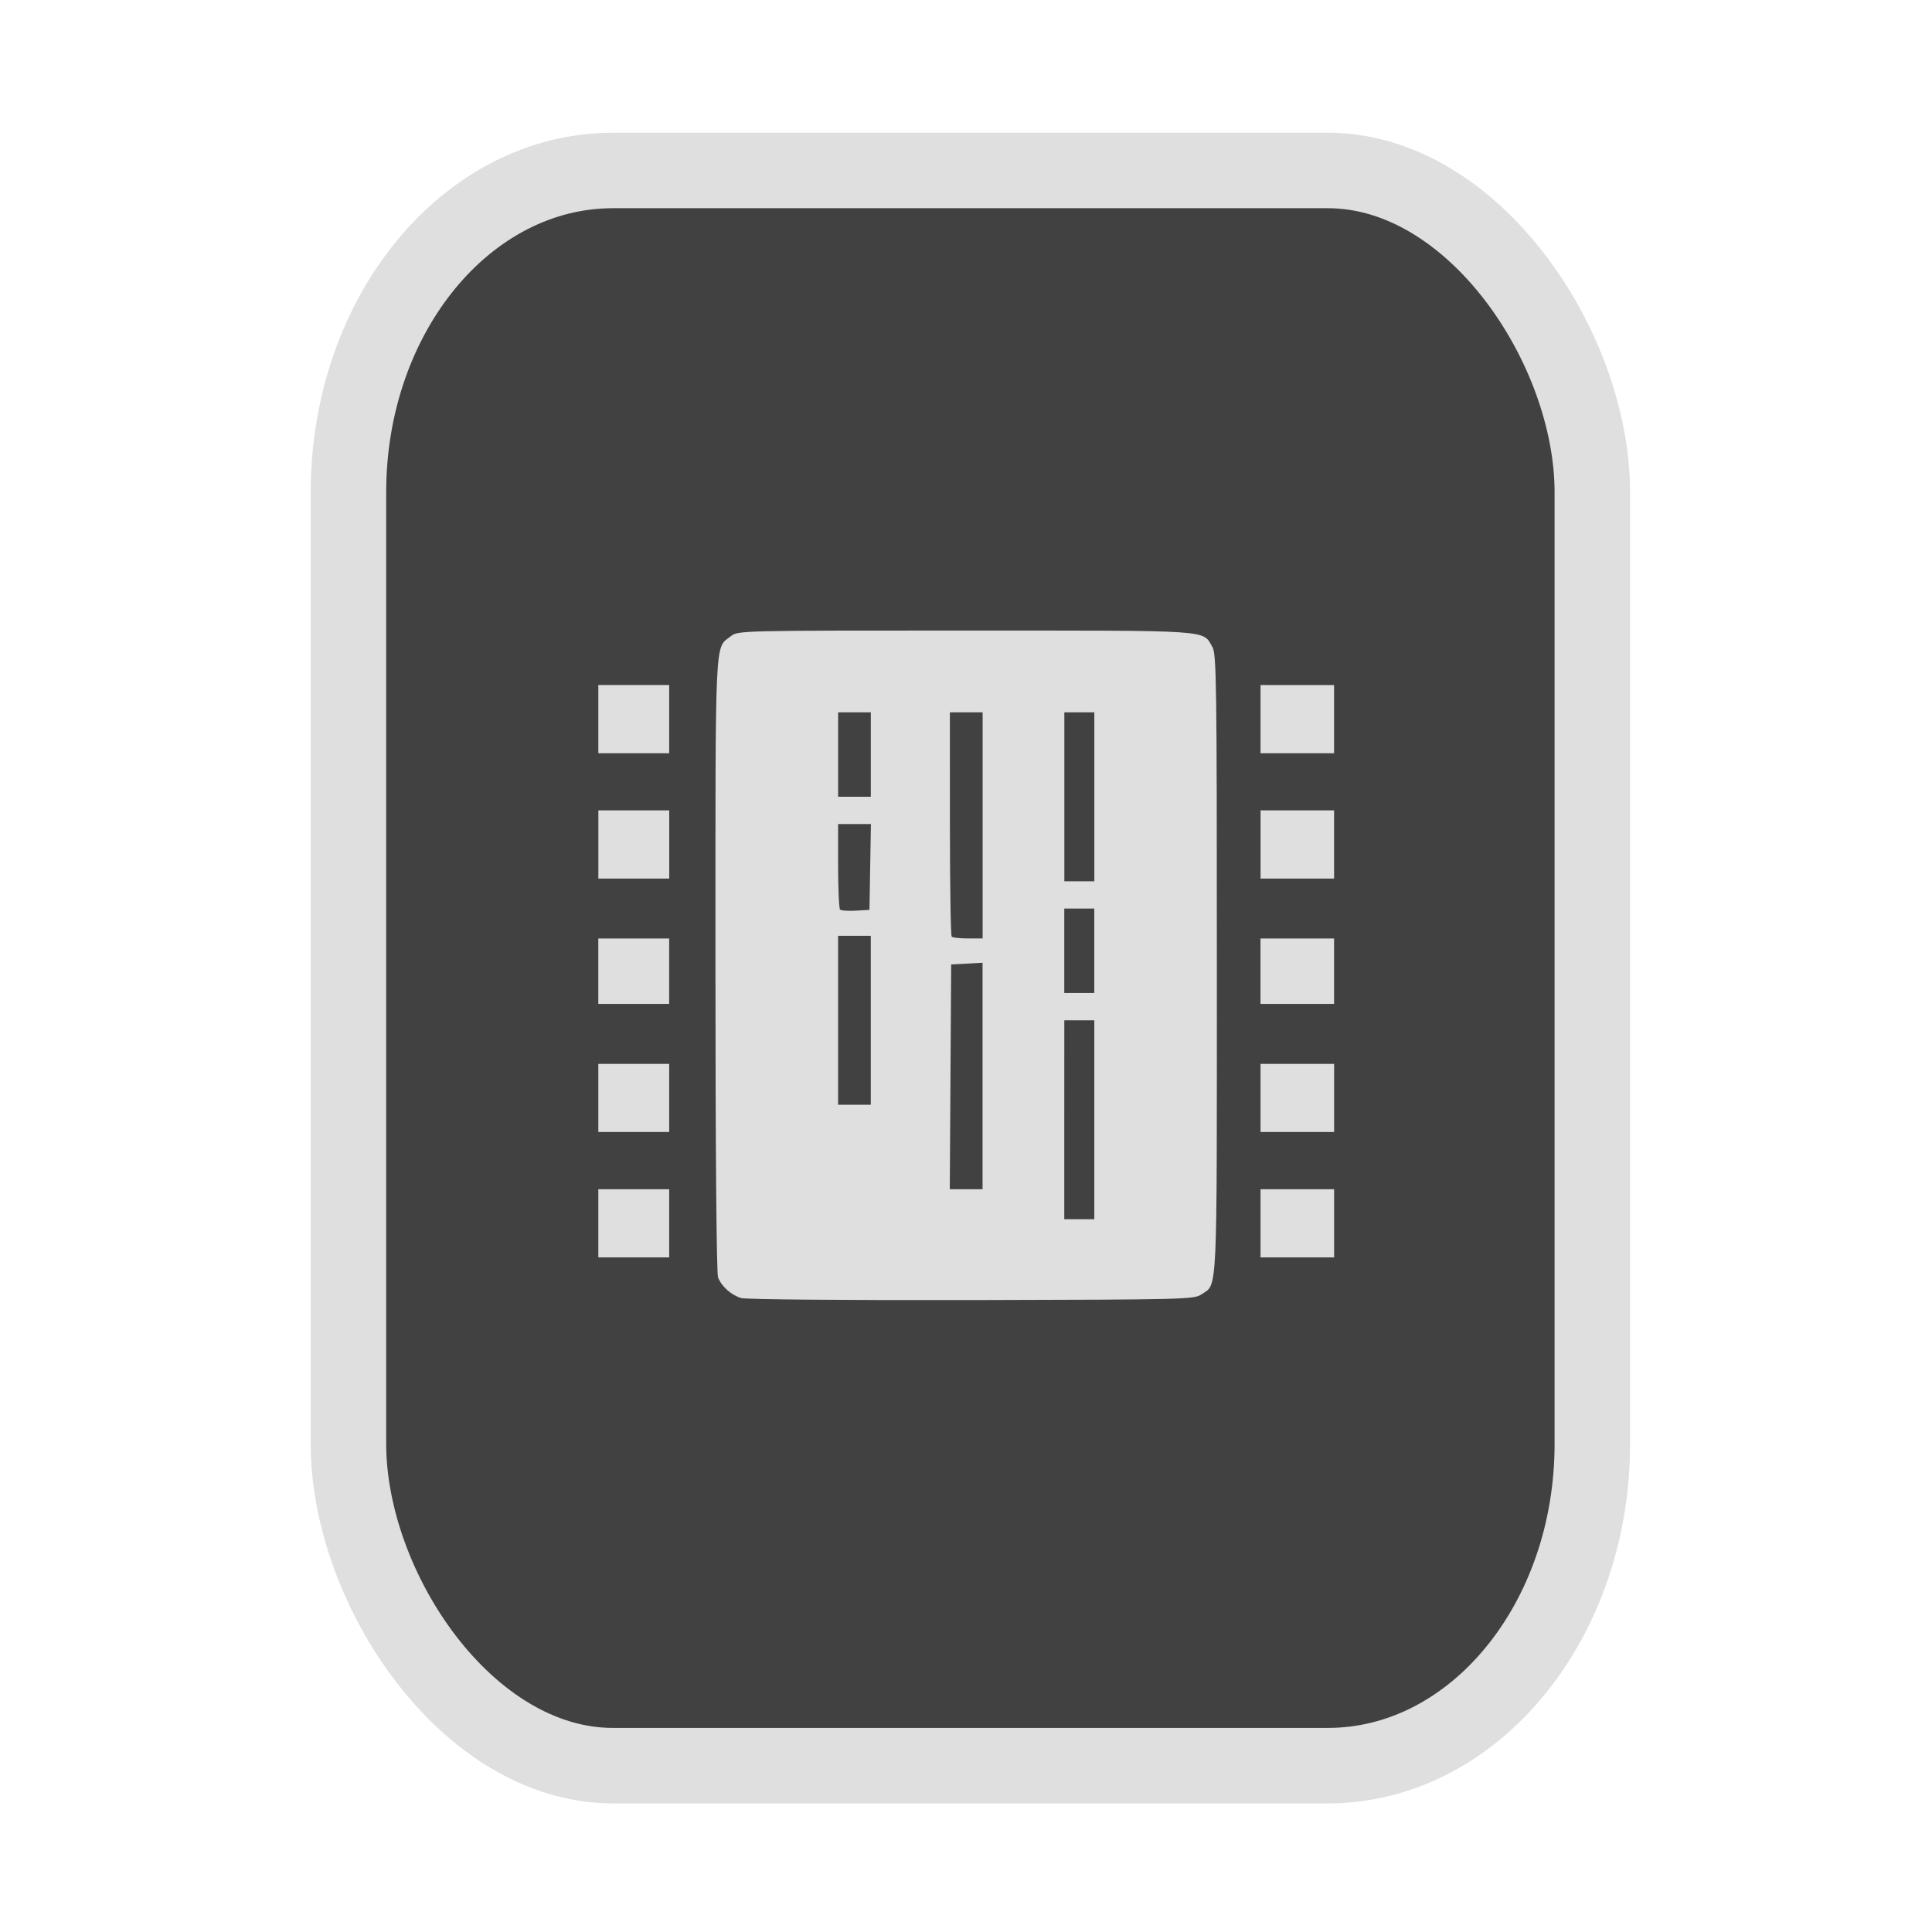 <?xml version="1.0" encoding="UTF-8" standalone="no"?>
<svg
   width="64"
   height="64"
   version="1.1"
   id="svg73"
   sodipodi:docname="application-x-st-disk-image.svg"
   inkscape:version="1.3.2 (091e20ef0f, 2023-11-25)"
   xmlns:inkscape="http://www.inkscape.org/namespaces/inkscape"
   xmlns:sodipodi="http://sodipodi.sourceforge.net/DTD/sodipodi-0.dtd"
   xmlns="http://www.w3.org/2000/svg"
   xmlns:svg="http://www.w3.org/2000/svg"
   xmlns:rdf="http://www.w3.org/1999/02/22-rdf-syntax-ns#"
   xmlns:cc="http://creativecommons.org/ns#"
   xmlns:dc="http://purl.org/dc/elements/1.1/">
  <sodipodi:namedview
     pagecolor="#f5f7fa"
     bordercolor="#666666"
     borderopacity="1"
     objecttolerance="10"
     gridtolerance="10"
     guidetolerance="10"
     inkscape:pageopacity="0"
     inkscape:pageshadow="2"
     inkscape:window-width="1377"
     inkscape:window-height="886"
     id="namedview75"
     showgrid="false"
     inkscape:zoom="4.4470387"
     inkscape:cx="47.897042"
     inkscape:cy="14.054296"
     inkscape:window-x="119"
     inkscape:window-y="32"
     inkscape:window-maximized="0"
     inkscape:current-layer="g877"
     inkscape:document-rotation="0"
     inkscape:pagecheckerboard="0"
     inkscape:showpageshadow="2"
     inkscape:deskcolor="#d1d1d1" />
  <defs
     id="defs29">
    <linearGradient
       id="b"
       x1="399.57"
       x2="399.57"
       y1="545.8"
       y2="517.8"
       gradientTransform="matrix(2.143,0,0,2.143,-825.864,-1107.666)"
       gradientUnits="userSpaceOnUse">
      <stop
         stop-color="#3889e9"
         offset="0"
         id="stop2" />
      <stop
         stop-color="#5ea5fb"
         offset="1"
         id="stop4" />
    </linearGradient>
    <linearGradient
       id="d"
       x2="1"
       gradientTransform="matrix(14.906,-4.711,4.711,14.906,322.05,998.27)"
       gradientUnits="userSpaceOnUse">
      <stop
         stop-color="#fafafa"
         offset="0"
         id="stop7" />
      <stop
         stop-color="#aaa"
         offset="1"
         id="stop8" />
    </linearGradient>
    <linearGradient
       id="e"
       x2="1"
       gradientTransform="matrix(21.44,0,0,21.44,26.636,1159.779)"
       gradientUnits="userSpaceOnUse">
      <stop
         stop-color="#f0f0f0"
         offset="0"
         id="stop9" />
      <stop
         stop-color="#b7f1ff"
         offset="1"
         id="stop10" />
    </linearGradient>
    <linearGradient
       id="_Linear2"
       x2="1"
       gradientTransform="matrix(-0.337,-17.589,17.589,-0.337,289.637,32.316)"
       gradientUnits="userSpaceOnUse">
      <stop
         style="stop-color:#fefffe"
         offset="0"
         id="stop5" />
      <stop
         style="stop-color:#f1f1f0"
         offset="1"
         id="stop6" />
    </linearGradient>
    <clipPath
       clipPathUnits="userSpaceOnUse"
       id="clipPath7">
      <path
         d="m 33.894,28.457 v 1.292 h -8.831 v -1.292 z m 5.169,-2.508 v 1.292 h -14 v -1.292 z m 0,-2.538 v 1.292 h -14 v -1.292 z"
         style="display:block;fill:#d9dee3"
         id="path7" />
    </clipPath>
    <inkscape:path-effect
       effect="powerclip"
       id="path-effect7"
       is_visible="true"
       lpeversion="1"
       inverse="true"
       flatten="false"
       hide_clip="false"
       message="Use fill-rule evenodd on &lt;b&gt;fill and stroke&lt;/b&gt; dialog if no flatten result after convert clip to paths." />
  </defs>
  <circle
     cx="32.516"
     cy="31.878"
     r="0"
     fill="url(#b)"
     stroke-width="1.571"
     id="circle41"
     style="fill:url(#b)" />
  <g
     aria-label="GZ"
     transform="matrix(1.221,0,0,0.819,0.496,-0.166)"
     id="text93"
     style="font-weight:bold;font-size:11.526px;line-height:1.25;font-family:sans-serif;-inkscape-font-specification:'sans-serif Bold';fill:#f2f2f2;stroke-width:0.288" />
  <g
     id="g877"
     transform="matrix(1.1,0,0,1.1,-3.185,-3.207)">
    <rect
       x="13.389"
       y="8.049"
       width="37.459"
       height="48.039"
       rx="7.966"
       ry="9.69"
       fill="url(#linearGradient862)"
       stroke-width="3.054"
       id="rect35-7-3"
       style="fill:#414141;fill-opacity:1;stroke:#dfdfdf;stroke-width:2.273;stroke-dasharray:none;stroke-opacity:1" />
    <path
       id="path72"
       style="fill:#dfdfdf;fill-opacity:1;stroke:none;stroke-width:0.714;stroke-dasharray:none;stroke-dashoffset:2.2;stroke-opacity:0.3"
       d="m 31.97,21.904 c -6.822,0 -6.85,9.9e-4 -7.067,0.172 -0.488,0.384 -0.462,-0.192 -0.462,9.872 0,5.554 0.032,9.313 0.078,9.435 0.104,0.273 0.397,0.534 0.699,0.624 0.139,0.041 3.187,0.068 6.937,0.06 6.421,-0.014 6.698,-0.021 6.919,-0.17 0.495,-0.335 0.467,0.235 0.467,-9.943 0,-8.486 -0.012,-9.347 -0.134,-9.554 -0.309,-0.523 0.098,-0.495 -7.438,-0.495 z m -11.056,1.641 v 1.026 1.027 h 1.066 1.068 v -1.027 -1.026 h -1.068 z m 19.942,0 v 1.026 1.027 H 41.963 43.071 V 24.571 23.546 H 41.963 Z m -12.72,0.821 h 0.493 0.491 v 1.273 1.271 h -0.491 -0.493 v -1.271 z m 3.365,0 h 0.493 0.493 v 3.406 3.405 h -0.438 c -0.241,0 -0.463,-0.024 -0.493,-0.054 -0.03,-0.03 -0.054,-1.562 -0.054,-3.405 z m 3.447,0 h 0.451 0.452 v 2.544 2.545 h -0.452 -0.451 v -2.545 z m -14.033,2.954 v 1.027 1.026 h 1.066 1.068 v -1.026 -1.027 h -1.068 z m 19.942,0 v 1.027 1.026 H 41.963 43.071 V 28.347 27.32 H 41.963 Z M 28.135,27.732 h 0.494 0.494 l -0.022,1.292 -0.022,1.292 -0.413,0.024 c -0.227,0.013 -0.44,-0.001 -0.472,-0.033 -0.032,-0.032 -0.059,-0.625 -0.059,-1.317 z m 6.811,2.544 h 0.451 0.452 V 31.547 32.82 h -0.452 -0.451 v -1.273 z m -6.811,0.821 h 0.493 0.491 v 2.544 2.544 h -0.491 -0.493 v -2.544 z m -7.222,0.081 v 0.985 0.985 h 1.066 1.068 v -0.985 -0.985 h -1.068 z m 19.942,0 v 0.985 0.985 h 1.108 1.108 v -0.985 -0.985 H 41.963 Z m -8.37,0.731 v 3.409 3.411 h -0.494 -0.493 l 0.021,-3.385 0.021,-3.385 0.472,-0.024 z m 2.462,1.732 h 0.451 0.452 v 2.995 2.996 H 35.397 34.946 V 36.635 Z m -14.033,1.313 v 1.026 1.026 h 1.066 1.068 v -1.026 -1.026 h -1.068 z m 19.942,0 v 1.026 1.026 h 1.108 1.108 v -1.026 -1.026 H 41.963 Z m -19.942,3.775 v 1.026 1.026 h 1.066 1.068 v -1.026 -1.026 h -1.068 z m 19.942,0 v 1.026 1.026 h 1.108 1.108 v -1.026 -1.026 H 41.963 Z" />
  </g>
</svg>
